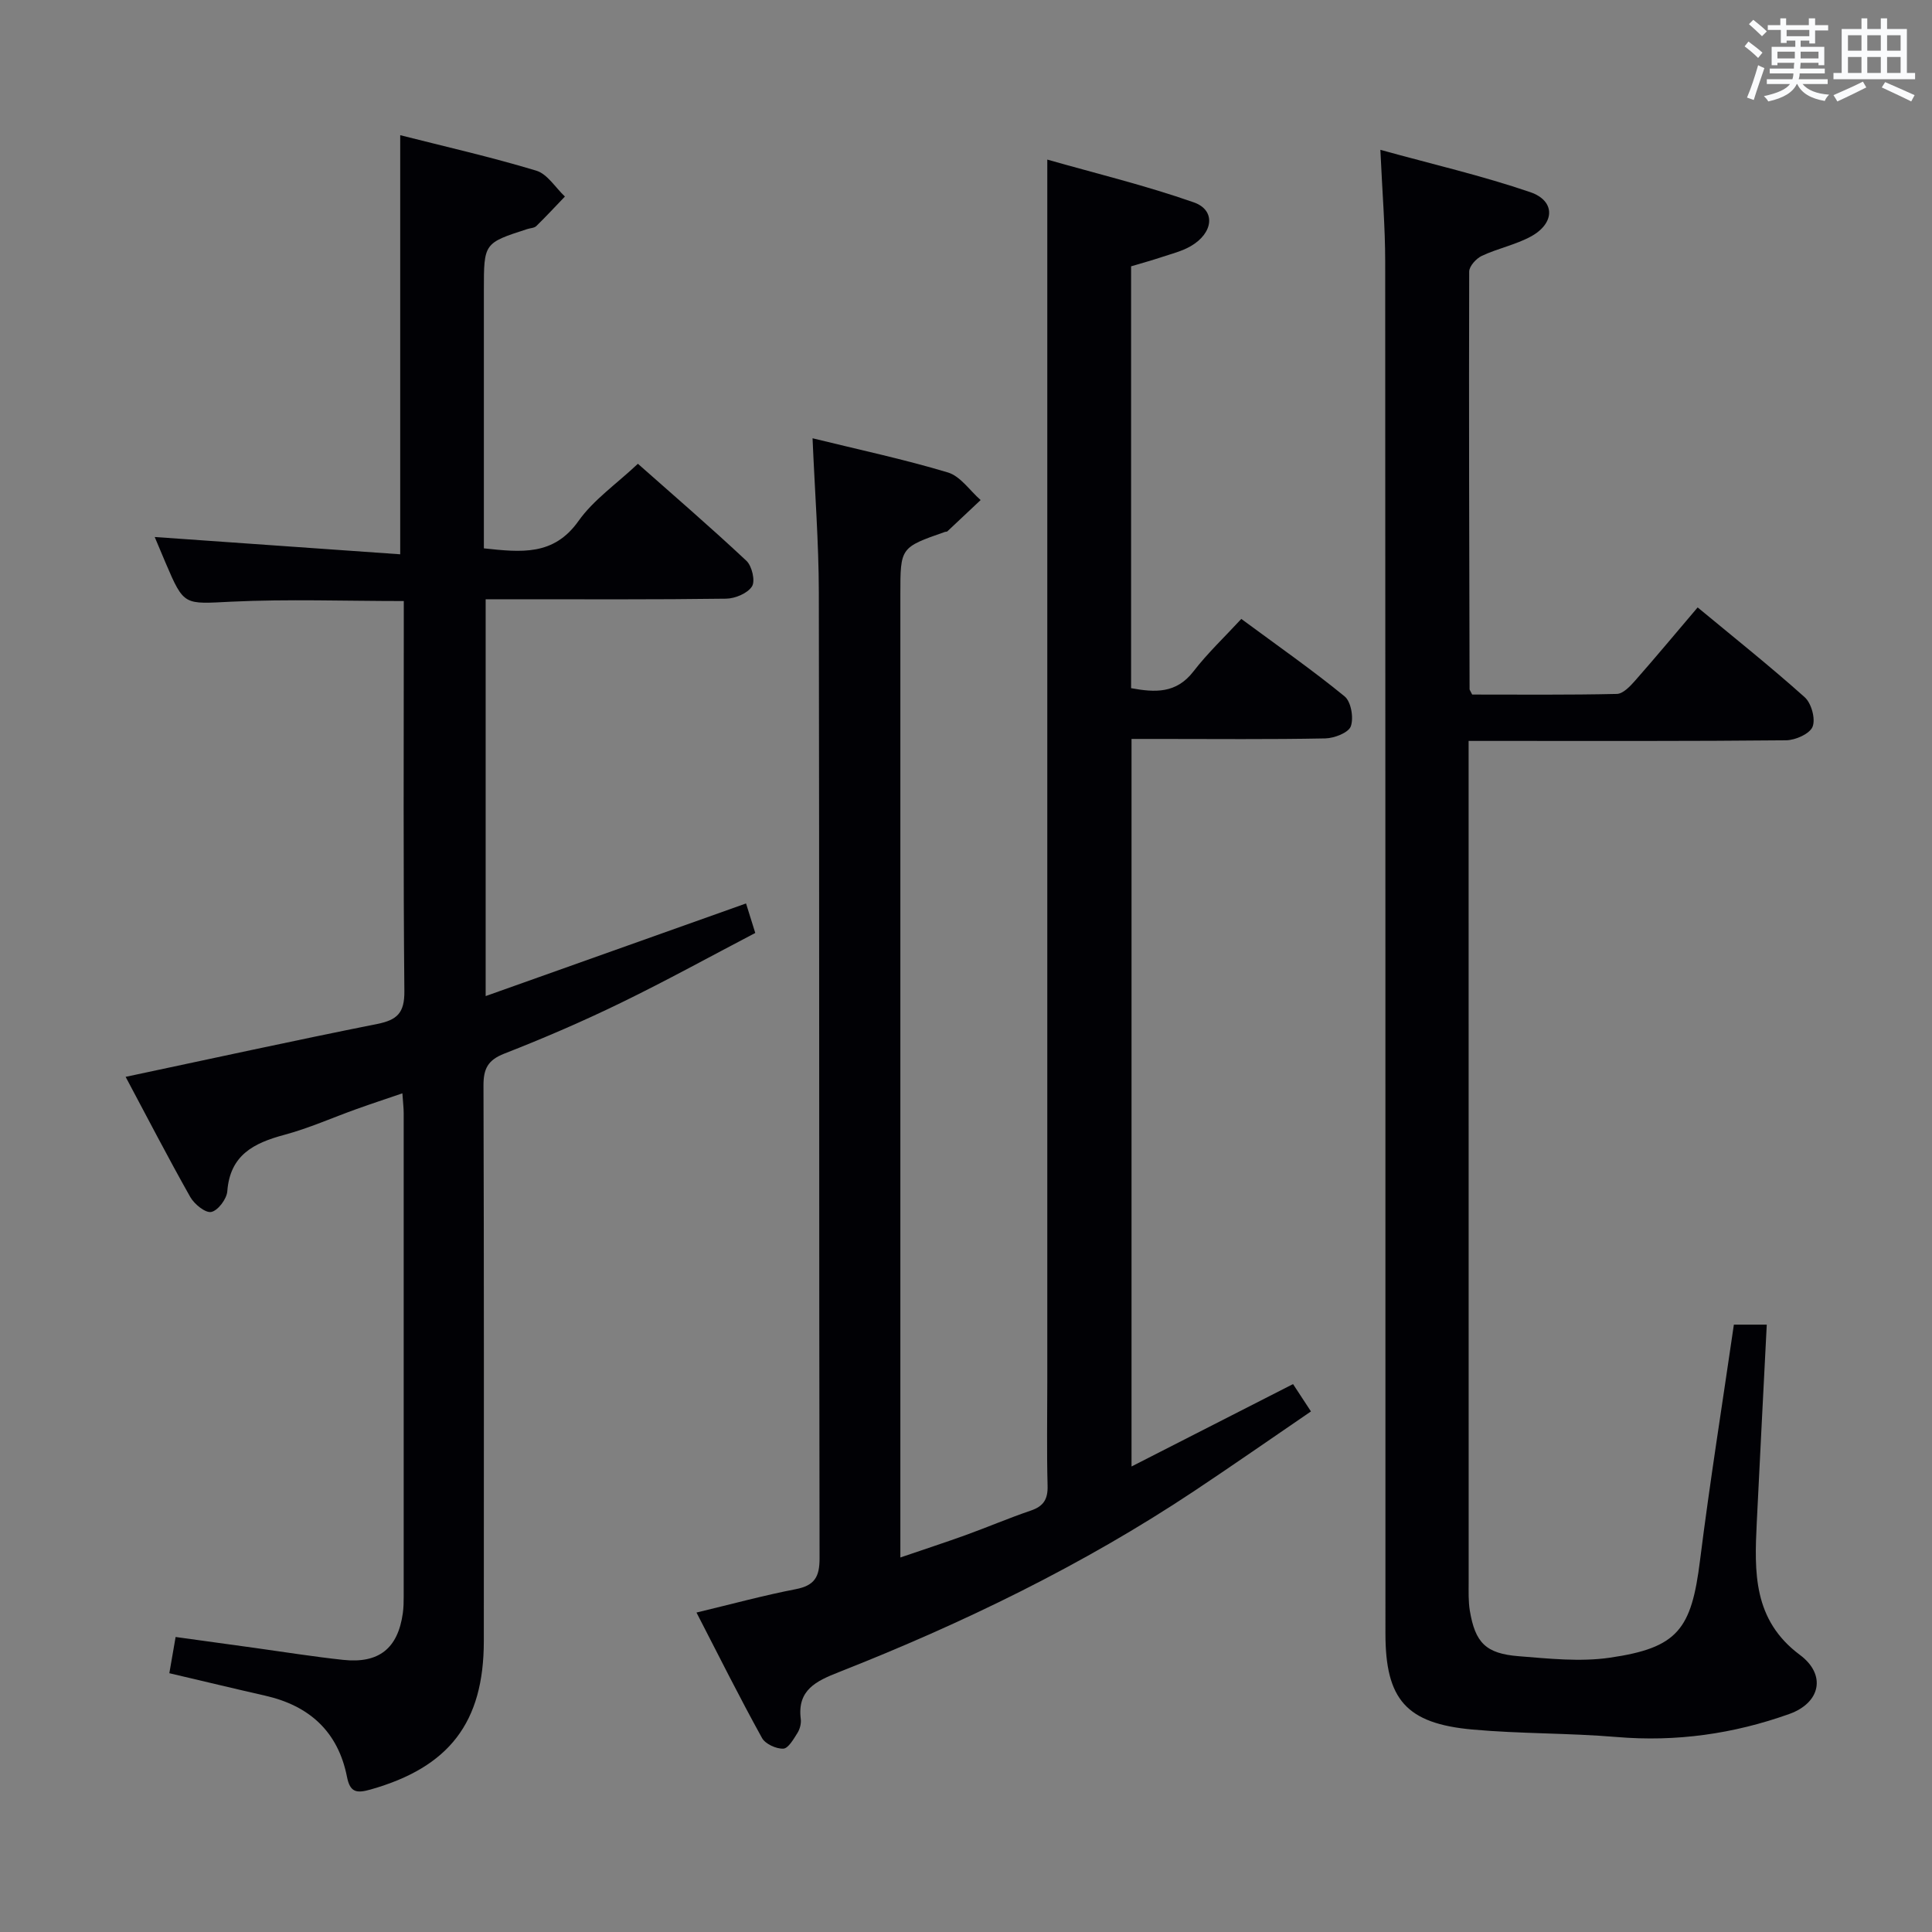 <svg enable-background="new 0 0 400 400" viewBox="0 0 400 400" xmlns="http://www.w3.org/2000/svg"><rect x="0" y="0" width="400" height="400" fill="#808080" stroke="none"/><g fill="#010105"><path d="m144.2 333.86c7.42-1.78 13.94-3.56 20.56-4.84 3.86-.75 4.93-2.51 4.92-6.37-.12-66.66-.03-133.32-.15-199.97-.02-10.43-.83-20.85-1.3-31.94 9.55 2.35 18.91 4.34 28.03 7.08 2.59.78 4.53 3.75 6.77 5.71-2.29 2.16-4.59 4.33-6.89 6.48-.1.1-.32.06-.48.11-9.25 3.23-9.25 3.23-9.25 12.92v191.97 7.45c4.88-1.67 9.21-3.08 13.48-4.62 4.53-1.64 8.97-3.54 13.53-5.09 2.63-.89 3.55-2.35 3.47-5.14-.19-7.16-.06-14.33-.06-21.5 0-74.49 0-148.98 0-223.47 0-9.44 0-18.89 0-29.6 9.92 2.83 20.3 5.34 30.34 8.86 4.59 1.61 4.06 6.35-.65 9.07-1.84 1.06-4 1.59-6.04 2.27s-4.12 1.25-6.3 1.9v87.34c4.93.9 9.34 1.16 12.91-3.47 2.93-3.8 6.47-7.14 9.91-10.87 7.64 5.65 14.73 10.59 21.39 16.04 1.34 1.1 1.91 4.45 1.28 6.2-.49 1.33-3.42 2.46-5.29 2.5-11.49.23-22.99.11-34.49.11-1.8 0-3.59 0-5.62 0v150.63c11.35-5.79 22.23-11.34 33.44-17.06 1.12 1.71 2.19 3.35 3.71 5.66-8.11 5.54-16.1 11.11-24.2 16.5-23.08 15.35-47.87 27.36-73.6 37.5-4.59 1.81-8.6 3.65-7.83 9.68.12.93-.18 2.08-.68 2.88-.8 1.27-1.9 3.22-2.94 3.26-1.47.06-3.72-.97-4.4-2.2-4.58-8.28-8.81-16.74-13.57-25.98z"/><path d="m35.06 346.42c.4-2.31.8-4.58 1.3-7.5 5.46.75 10.95 1.51 16.45 2.27 6.08.84 12.15 1.82 18.25 2.47 7.41.79 11.32-2.39 12.34-9.66.16-1.15.18-2.32.18-3.49.01-33.33.01-66.66 0-100 0-1.15-.15-2.3-.27-4.15-3.36 1.15-6.43 2.16-9.47 3.25-5 1.79-9.88 3.98-14.99 5.35-6.32 1.7-11.22 4.17-11.79 11.68-.12 1.59-1.92 3.99-3.31 4.28-1.21.26-3.51-1.6-4.35-3.08-4.63-8.2-8.95-16.57-13.39-24.89 17.75-3.76 34.89-7.52 52.09-10.95 4.15-.83 5.66-2.3 5.62-6.78-.24-25.16-.12-50.33-.12-75.5 0-1.64 0-3.28 0-5.28-12.18 0-23.94-.43-35.66.13-9.83.47-9.81.98-13.66-8.05-.83-1.95-1.64-3.91-2.25-5.34 16.87 1.19 33.71 2.37 50.83 3.58 0-29.42 0-57.74 0-86.77 9.14 2.32 18.75 4.5 28.16 7.34 2.31.69 3.97 3.51 5.94 5.36-1.97 2.05-3.9 4.14-5.93 6.12-.42.41-1.25.41-1.88.62-8.97 2.9-8.97 2.9-8.97 12.64v48 5.46c7.71.82 14.44 1.6 19.58-5.65 3.11-4.39 7.83-7.64 12.31-11.86 7.23 6.4 15 13.09 22.47 20.09 1.15 1.08 1.87 4.18 1.15 5.3-.92 1.44-3.48 2.51-5.35 2.54-14.66.2-29.33.12-44 .12-1.81 0-3.62 0-5.79 0v82.16c18.2-6.47 35.95-12.79 53.91-19.18.56 1.8 1.1 3.5 1.91 6.11-9.24 4.83-18.38 9.87-27.75 14.43-7.91 3.85-16.01 7.35-24.21 10.55-3.41 1.34-4.32 3.13-4.31 6.62.12 38.33.08 76.66.07 115 0 16.88-7.18 26.13-23.45 30.74-2.92.83-4.25.59-4.88-2.62-1.84-9.33-7.75-14.72-16.9-16.8-6.47-1.47-12.91-3.03-19.88-4.66z"/><path d="m358.98 274.25h6.81c-.7 13.82-1.41 27.39-2.07 40.97-.5 10.24-.8 20.17 8.93 27.41 5.53 4.12 4.25 9.93-2.19 12.23-11.53 4.12-23.41 5.81-35.73 4.77-9.94-.84-19.96-.65-29.89-1.55-13.7-1.24-18-6.24-18-19.87-.01-94.66.01-189.31-.05-283.97 0-7.28-.61-14.56-1-23.22 10.89 3.01 21.15 5.38 31.05 8.77 5.23 1.79 5.11 6.47.1 9.18-3.17 1.72-6.86 2.46-10.14 4-1.16.54-2.61 2.14-2.62 3.25-.08 28.82.01 57.65.08 86.47 0 .14.13.29.54 1.11 9.75 0 19.85.1 29.95-.13 1.3-.03 2.77-1.6 3.8-2.77 4.28-4.86 8.43-9.85 12.93-15.14 7.51 6.22 15.02 12.2 22.16 18.59 1.39 1.24 2.28 4.48 1.64 6.1-.58 1.48-3.56 2.8-5.49 2.82-19.83.2-39.66.13-59.49.13-1.95 0-3.9 0-6.24 0v6.1c0 55.99 0 111.99.01 167.98 0 2-.08 4.03.24 5.98 1.11 6.64 3.3 8.9 10.12 9.44 6.27.5 12.71 1.2 18.85.31 14.12-2.04 16.91-5.87 18.69-20.14 2.04-16.26 4.64-32.47 7.01-48.82z"/></g><path d="m361.2 9.6.8-1c.9.7 1.9 1.4 2.9 2.3l-.9 1.1c-1-1-2-1.8-2.8-2.4zm.5 10.6c.9-2.1 1.6-4.3 2.3-6.7.4.2.8.4 1.3.6-.7 2.1-1.5 4.3-2.2 6.6zm.4-15.2.9-.9c1 .8 2 1.6 2.8 2.4l-1 1c-.9-.9-1.8-1.7-2.7-2.5zm12.5-1.2h1.2v1.4h2.7v1.1h-2.7v2.7h-1.2v-.6h-1.8v1.3h4.9v3.8h-1.2v-.5h-3.7c0 .4-.1.9-.1 1.2h5.1v1h-5.2c0 .5-.1.9-.2 1.2h6v1h-5.2c1.1 1.3 2.9 2 5.5 2.2-.4.4-.7.8-.9 1.3-2.9-.5-4.8-1.6-5.7-3.5h-.1c-.8 1.7-2.7 2.9-5.9 3.6-.2-.4-.6-.8-.9-1.1 2.8-.6 4.6-1.4 5.4-2.5h-4.8v-1h5.3c.1-.3.2-.7.2-1.2h-4.9v-1h5c0-.4 0-.8.1-1.2h-3.5v.5h-1.2v-3.8h4.9v-1.3h-1.8v.5h-1.2v-2.7h-2.7v-1h2.6v-1.4h1.2v1.4h4.7v-1.4zm-6.6 8.3h3.6c0-.4 0-.9 0-1.4h-3.6zm1.9-4.6h4.7v-1.3h-4.7zm6.6 3.2h-3.7v1.4h3.7z" fill="#fafbfc"/><path d="m385.3 3.8h1.3v2.2h2.8v-2.2h1.3v2.2h4.1v9.1h1.7v1.3h-16.9v-1.3h1.7v-9.1h4.1v-2.2zm.4 13.1.7 1.2c-1.8.9-3.8 1.9-6 2.9-.2-.4-.5-.8-.8-1.3 2.3-1 4.3-1.9 6.1-2.8zm-3.1-6.4h2.8v-3.2h-2.8zm0 4.6h2.8v-3.3h-2.8zm4-4.6h2.8v-3.2h-2.8zm0 4.6h2.8v-3.3h-2.8zm3.7 1.9c2.1.9 4.1 1.8 6.1 2.7l-.7 1.3c-2.2-1.1-4.2-2-6.1-2.9zm3.2-9.7h-2.8v3.2h2.8zm-2.8 7.8h2.8v-3.3h-2.8z" fill="#fafbfc"/></svg>